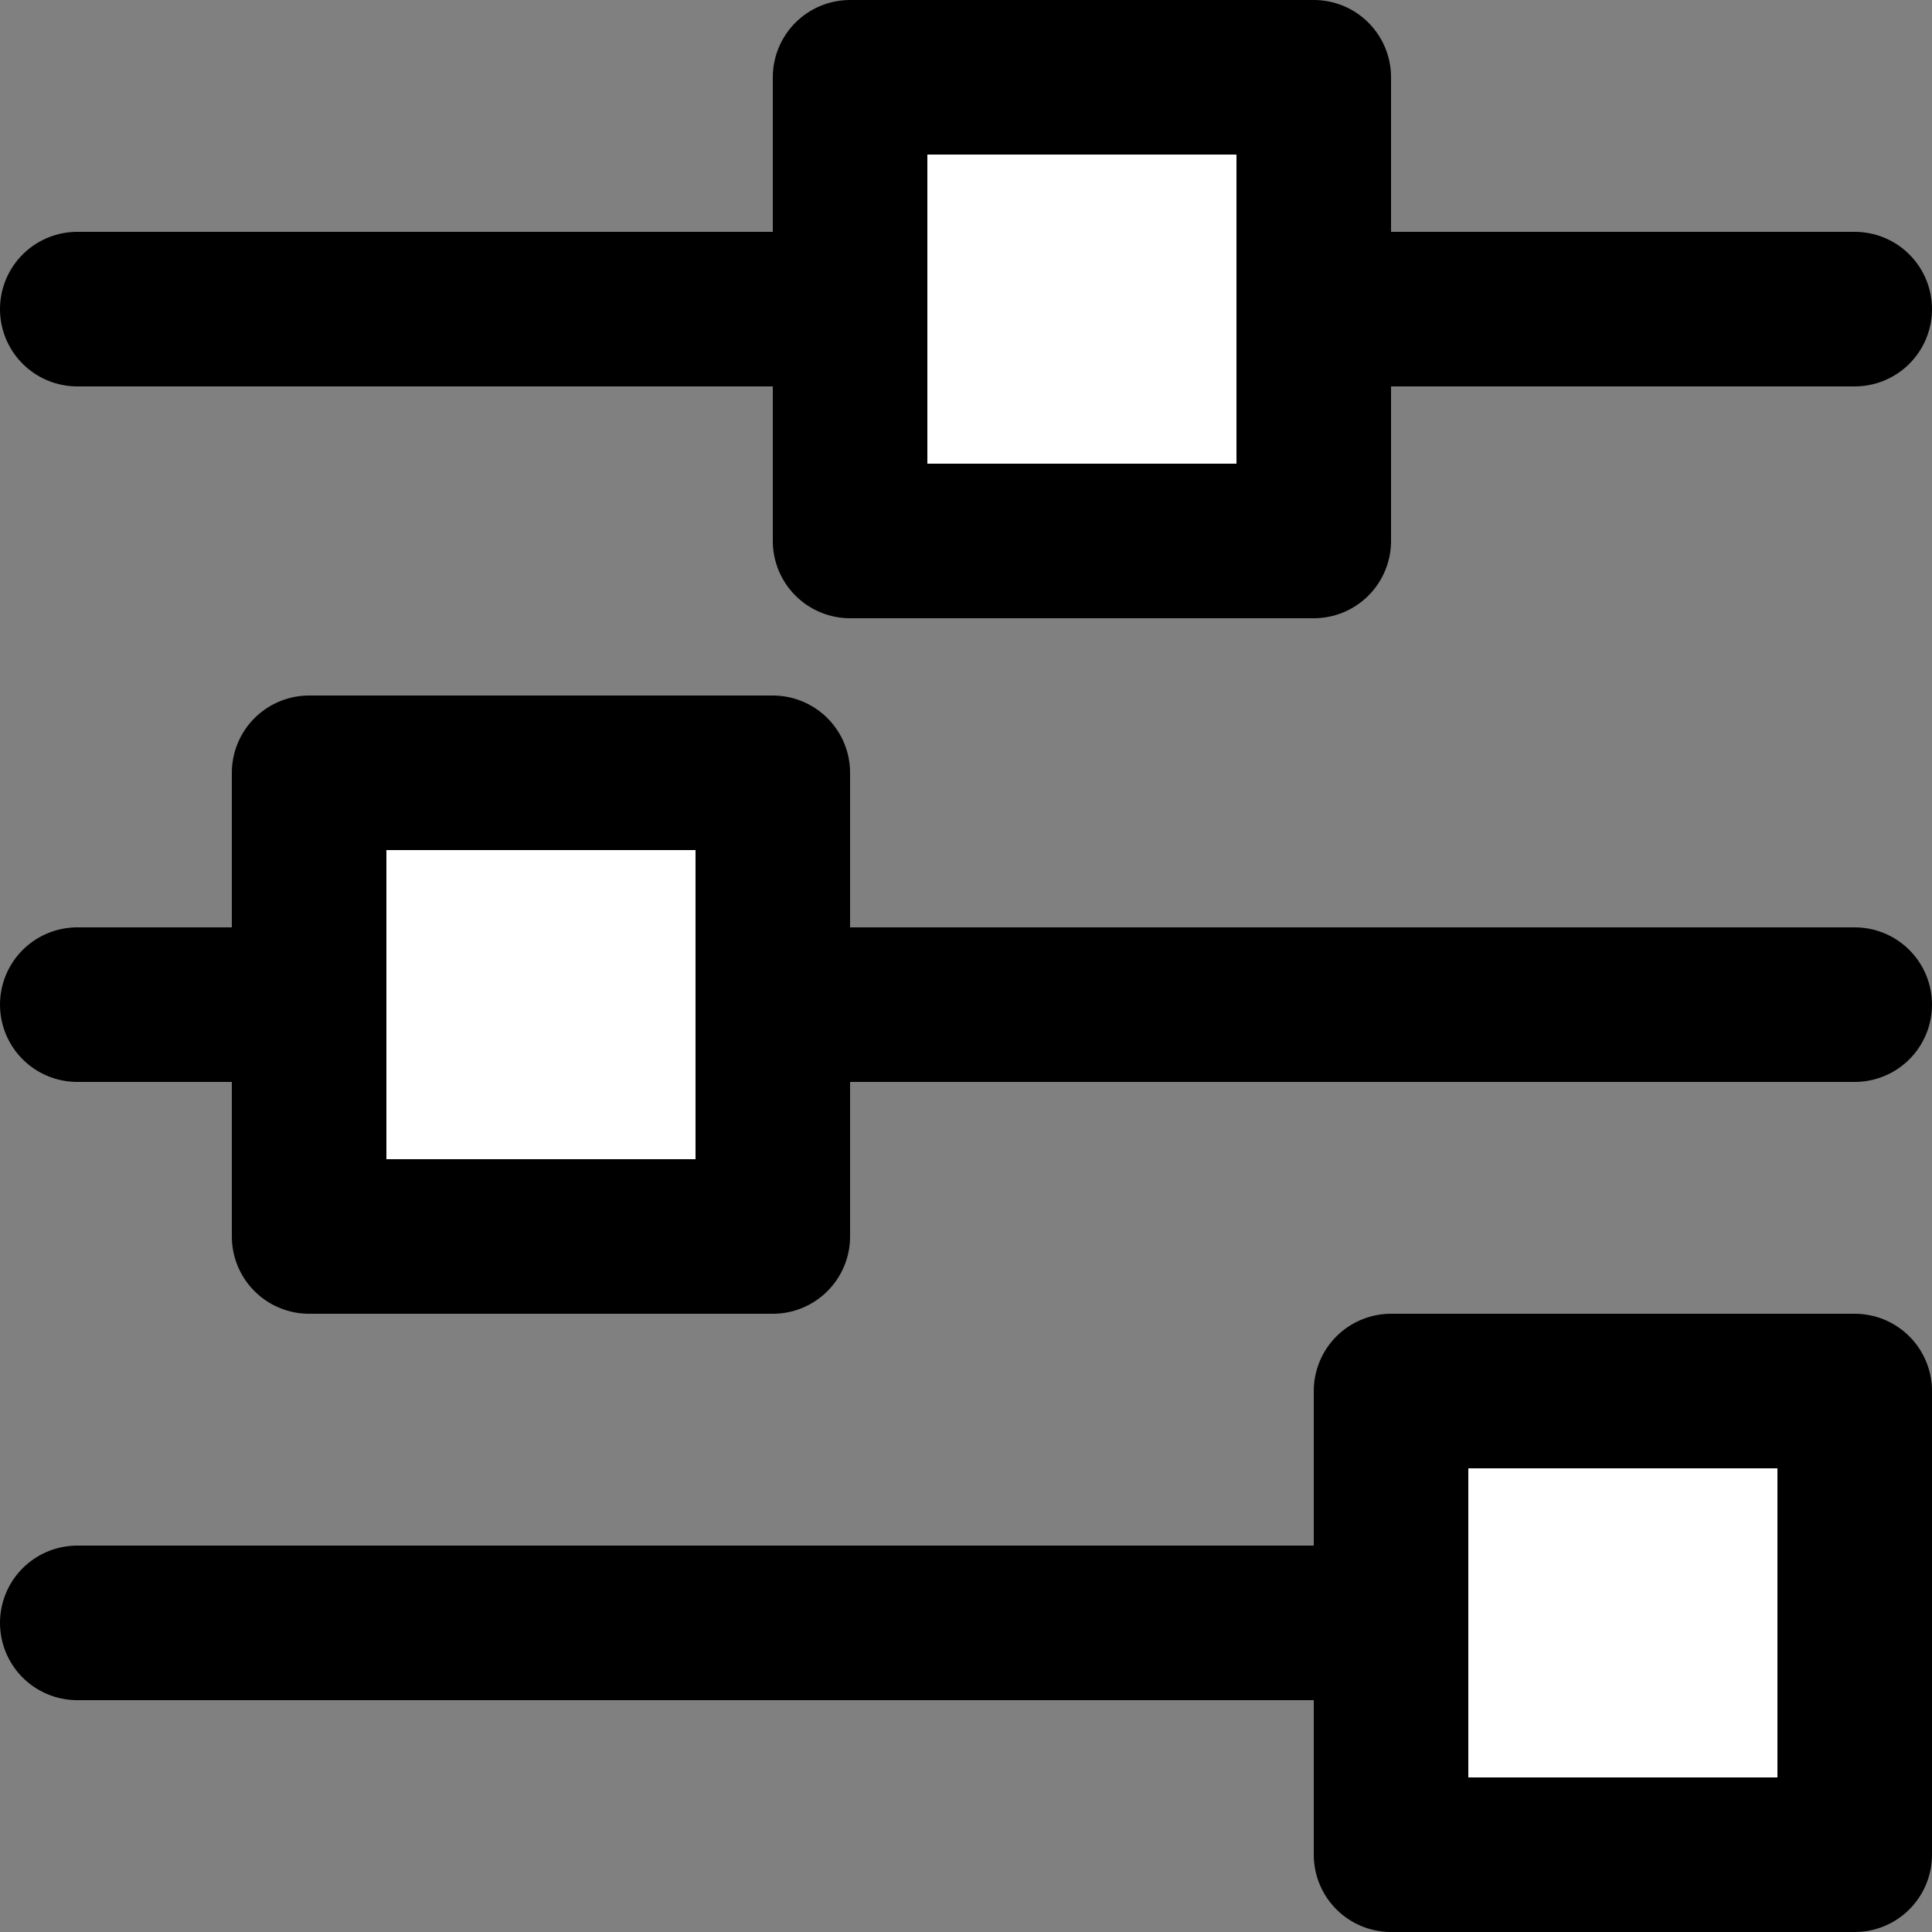 <?xml version="1.0" encoding="utf-8"?>
<!-- Generator: Adobe Illustrator 18.1.1, SVG Export Plug-In . SVG Version: 6.00 Build 0)  -->
<svg version="1.1" id="Comments" xmlns="http://www.w3.org/2000/svg" xmlns:xlink="http://www.w3.org/1999/xlink" x="0px" y="0px"
	 viewBox="0 0 25 25" enable-background="new 0 0 25 25"  xml:space="preserve">
<rect x="0" y="0" width="25" height="25" fill="#808080" stroke="none"/>
<line display="inline" fill="none" stroke="#000000" stroke-width="2" stroke-linecap="round" stroke-linejoin="round" stroke-miterlimit="10" x1="1" y1="4" x2="24" y2="4"/>
<line display="inline" fill="none" stroke="#000000" stroke-width="2" stroke-linecap="round" stroke-linejoin="round" stroke-miterlimit="10" x1="1" y1="13" x2="24" y2="13"/>
<line display="inline" fill="none" stroke="#000000" stroke-width="2" stroke-linecap="round" stroke-linejoin="round" stroke-miterlimit="10" x1="1" y1="21" x2="24" y2="21"/>
<rect x="18" y="18" display="inline" fill="#FFFFFF" stroke="#000000" stroke-width="2" stroke-linecap="round" stroke-linejoin="round" stroke-miterlimit="10" width="6" height="6"/>
<rect x="4" y="10" display="inline" fill="#FFFFFF" stroke="#000000" stroke-width="2" stroke-linecap="round" stroke-linejoin="round" stroke-miterlimit="10" width="6" height="6"/>
<rect x="11" y="1" display="inline" fill="#FFFFFF" stroke="#000000" stroke-width="2" stroke-linecap="round" stroke-linejoin="round" stroke-miterlimit="10" width="6" height="6"/>
</svg>
